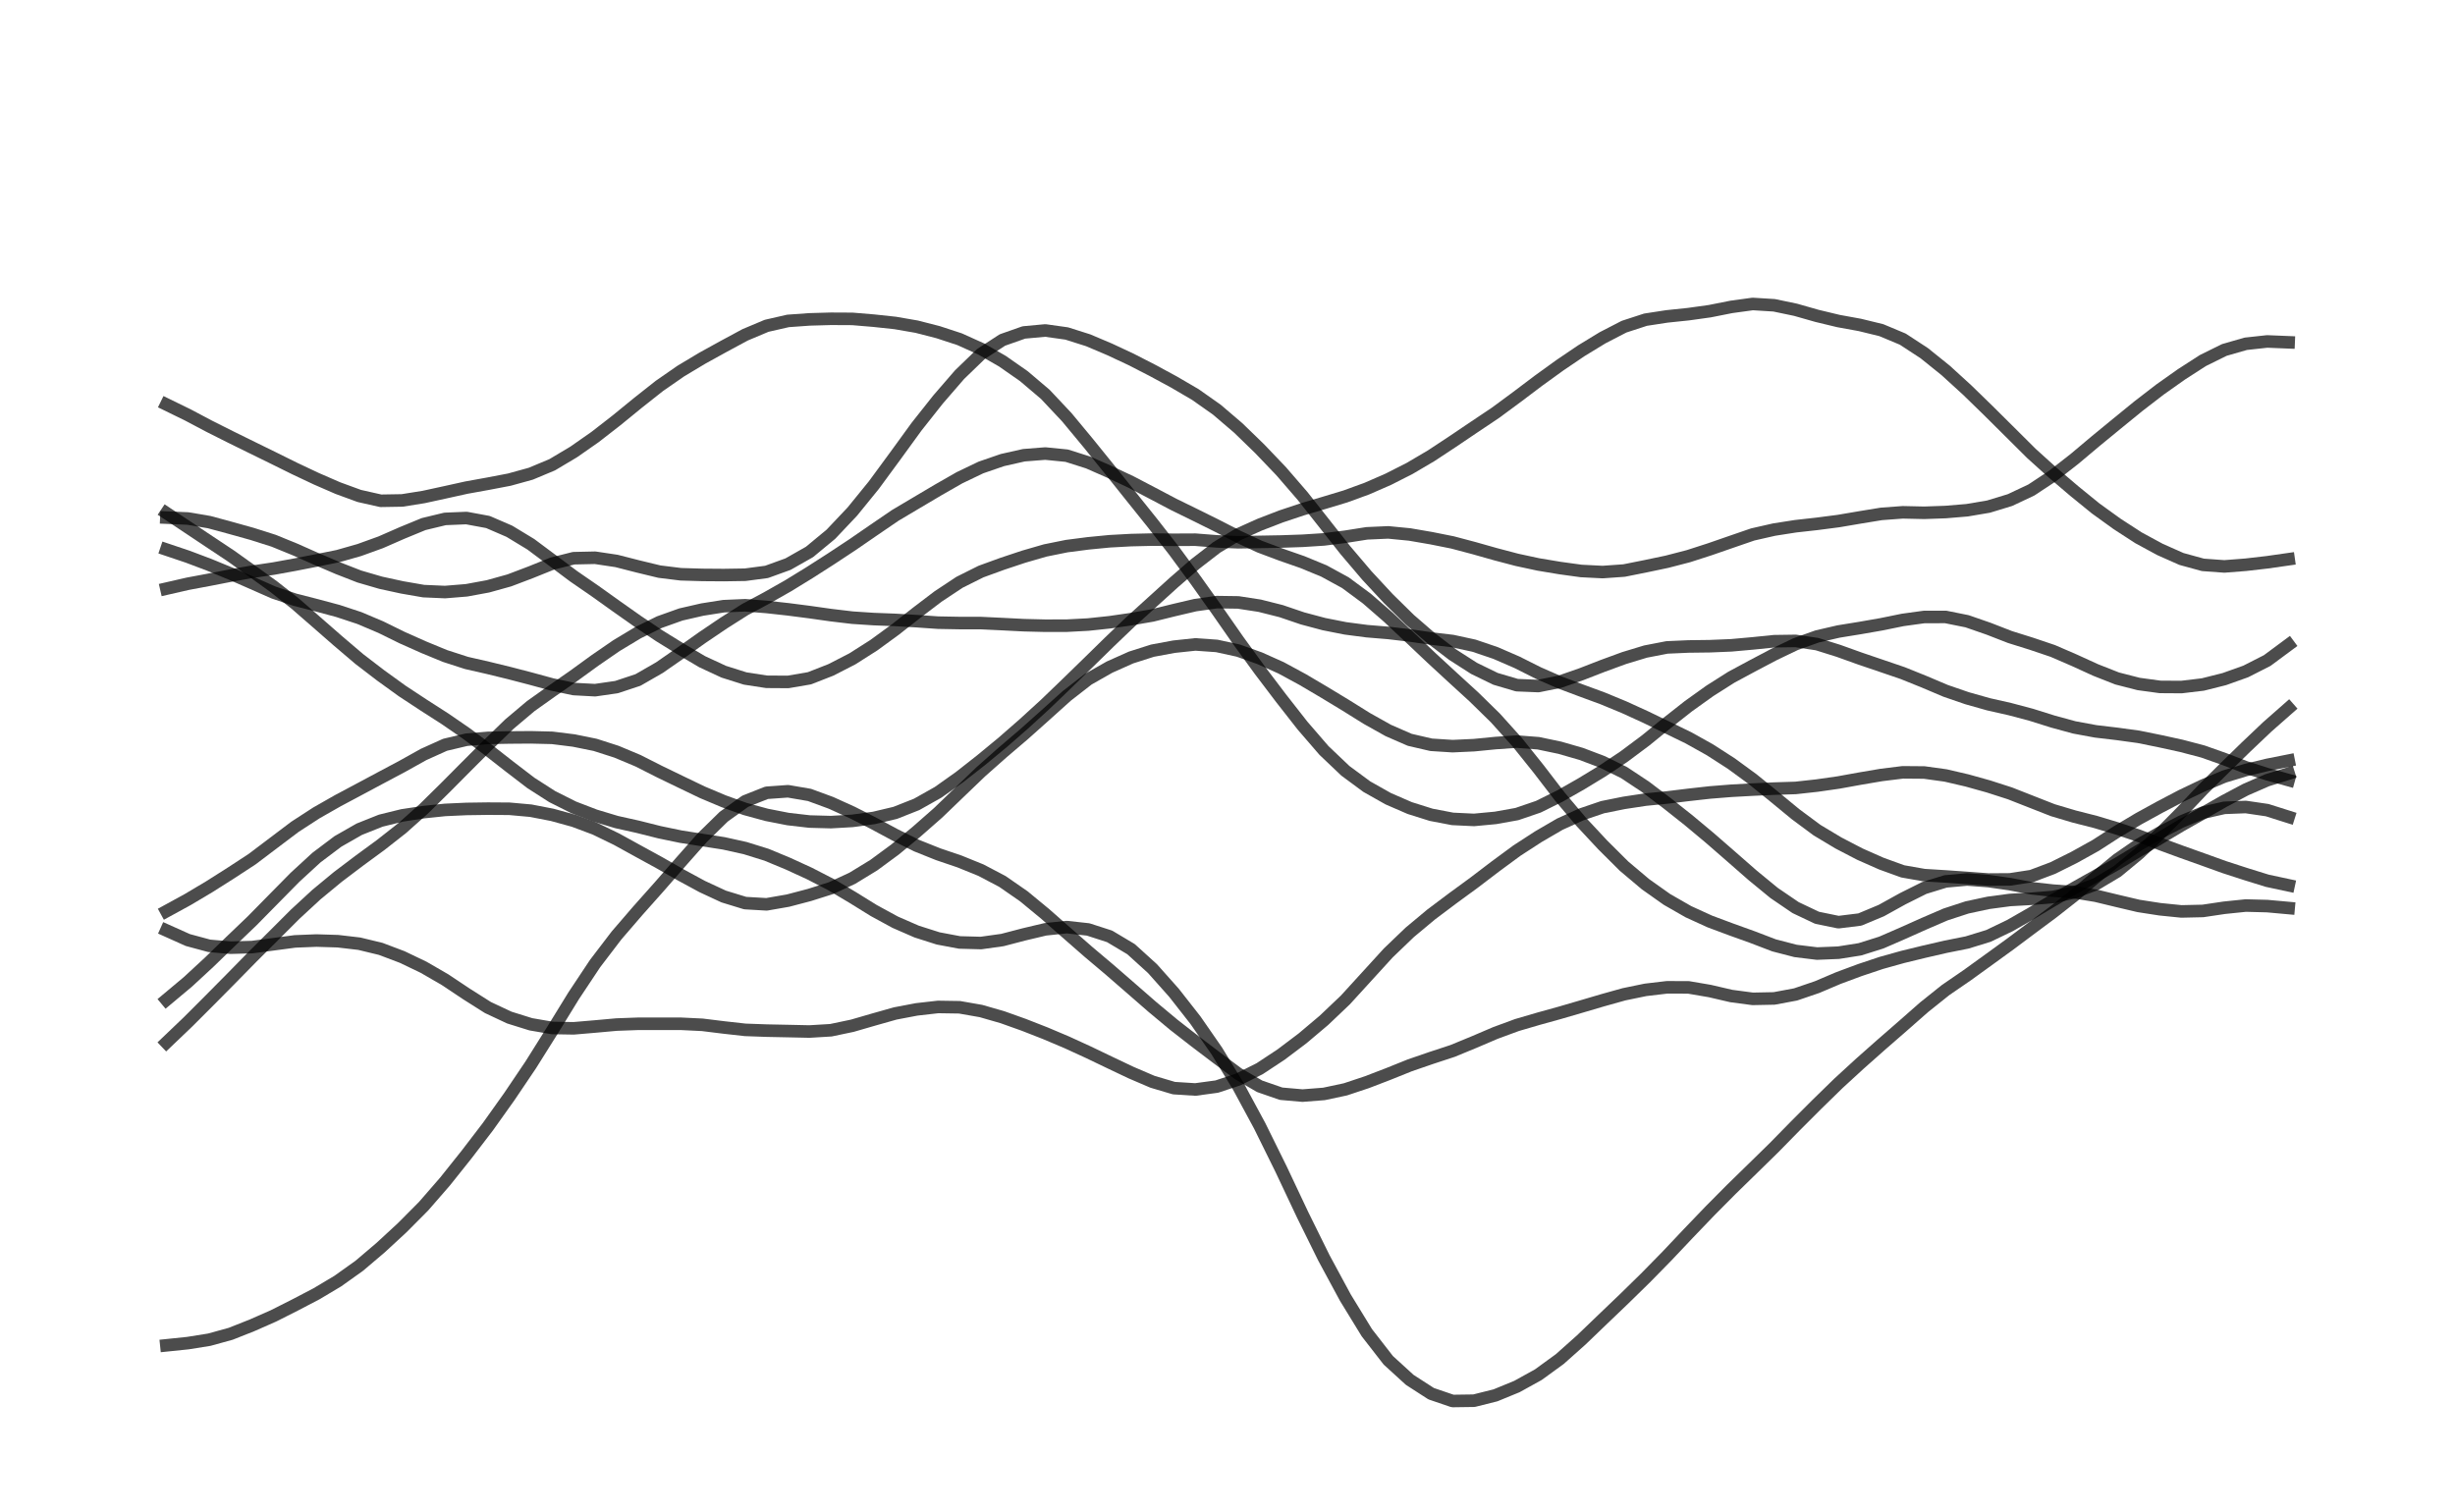 <?xml version="1.0" encoding="utf-8" standalone="no"?>
<!DOCTYPE svg PUBLIC "-//W3C//DTD SVG 1.1//EN"
  "http://www.w3.org/Graphics/SVG/1.1/DTD/svg11.dtd">
<!-- Created with matplotlib (https://matplotlib.org/) -->
<svg height="180.72pt" version="1.1" viewBox="0 0 293.4 180.72" width="293.4pt" xmlns="http://www.w3.org/2000/svg" xmlns:xlink="http://www.w3.org/1999/xlink">
 <defs>
  <style type="text/css">*{stroke-linecap:butt;stroke-linejoin:round;}</style>
 </defs>
 <g id="figure_1">
  <g id="patch_1">
   <path d="M 0 180.72 
L 293.4 180.72 
L 293.4 0 
L 0 0 
z
" style="fill:none;"/>
  </g>
  <g id="axes_1">
   <g id="line2d_1">
    <path clip-path="url(#p12c60397e0)" d="M 19.882 160.813 
L 22.444 160.548 
L 25.006 160.139 
L 27.568 159.433 
L 30.13 158.418 
L 32.692 157.289 
L 35.254 155.995 
L 37.816 154.656 
L 40.378 153.128 
L 42.94 151.3 
L 45.502 149.122 
L 48.064 146.755 
L 50.626 144.177 
L 53.188 141.23 
L 55.75 138.019 
L 58.312 134.673 
L 60.874 131.074 
L 63.436 127.276 
L 65.998 123.193 
L 68.56 119.028 
L 71.121 115.174 
L 73.683 111.817 
L 76.245 108.843 
L 78.807 105.964 
L 81.369 103.024 
L 83.931 100.131 
L 86.493 97.624 
L 89.055 95.78 
L 91.617 94.765 
L 94.179 94.582 
L 96.741 95.021 
L 99.303 95.963 
L 101.865 97.124 
L 104.427 98.429 
L 106.989 99.806 
L 109.551 101.08 
L 112.113 102.106 
L 114.675 102.975 
L 117.237 104.016 
L 119.799 105.363 
L 122.361 107.14 
L 124.923 109.254 
L 127.485 111.511 
L 130.047 113.752 
L 132.609 115.914 
L 135.171 118.139 
L 137.733 120.373 
L 140.295 122.508 
L 142.857 124.501 
L 145.419 126.445 
L 147.981 128.353 
L 150.543 129.849 
L 153.105 130.736 
L 155.667 130.96 
L 158.229 130.76 
L 160.791 130.214 
L 163.353 129.361 
L 165.915 128.377 
L 168.477 127.347 
L 171.039 126.465 
L 173.601 125.622 
L 176.163 124.566 
L 178.725 123.472 
L 181.287 122.528 
L 183.849 121.778 
L 186.411 121.068 
L 188.973 120.32 
L 191.535 119.564 
L 194.097 118.849 
L 196.659 118.321 
L 199.221 118.018 
L 201.783 118.024 
L 204.345 118.461 
L 206.907 119.057 
L 209.469 119.397 
L 212.031 119.346 
L 214.593 118.868 
L 217.155 117.994 
L 219.717 116.906 
L 222.279 115.955 
L 224.84 115.099 
L 227.402 114.384 
L 229.964 113.76 
L 232.526 113.17 
L 235.088 112.658 
L 237.65 111.869 
L 240.212 110.635 
L 242.774 109.169 
L 245.336 107.631 
L 247.898 106.146 
L 250.46 104.705 
L 253.022 103.252 
L 255.584 101.707 
L 258.146 100.179 
L 260.708 98.651 
L 263.27 97.2 
L 265.832 95.741 
L 268.394 94.38 
L 270.956 93.263 
L 273.518 92.464 
" style="fill:none;stroke:#000000;stroke-linecap:square;stroke-opacity:0.7;stroke-width:1.5;"/>
   </g>
   <g id="line2d_2">
    <path clip-path="url(#p12c60397e0)" d="M 19.882 61.323 
L 22.444 63.026 
L 25.006 64.733 
L 27.568 66.435 
L 30.13 68.267 
L 32.692 70.111 
L 35.254 72.129 
L 37.816 74.357 
L 40.378 76.596 
L 42.94 78.777 
L 45.502 80.74 
L 48.064 82.592 
L 50.626 84.278 
L 53.188 85.923 
L 55.75 87.686 
L 58.312 89.613 
L 60.874 91.615 
L 63.436 93.579 
L 65.998 95.223 
L 68.56 96.507 
L 71.121 97.49 
L 73.683 98.262 
L 76.245 98.833 
L 78.807 99.477 
L 81.369 100.009 
L 83.931 100.41 
L 86.493 100.807 
L 89.055 101.375 
L 91.617 102.172 
L 94.179 103.237 
L 96.741 104.413 
L 99.303 105.732 
L 101.865 107.254 
L 104.427 108.841 
L 106.989 110.236 
L 109.551 111.354 
L 112.113 112.17 
L 114.675 112.653 
L 117.237 112.723 
L 119.799 112.365 
L 122.361 111.695 
L 124.923 111.087 
L 127.485 110.818 
L 130.047 111.099 
L 132.609 111.927 
L 135.171 113.456 
L 137.733 115.781 
L 140.295 118.659 
L 142.857 121.929 
L 145.419 125.622 
L 147.981 129.825 
L 150.543 134.566 
L 153.105 139.756 
L 155.667 145.185 
L 158.229 150.374 
L 160.791 155.118 
L 163.353 159.301 
L 165.915 162.598 
L 168.477 164.938 
L 171.039 166.592 
L 173.601 167.466 
L 176.163 167.43 
L 178.725 166.789 
L 181.287 165.737 
L 183.849 164.319 
L 186.411 162.456 
L 188.973 160.173 
L 191.535 157.711 
L 194.097 155.259 
L 196.659 152.752 
L 199.221 150.14 
L 201.783 147.429 
L 204.345 144.759 
L 206.907 142.177 
L 209.469 139.677 
L 212.031 137.168 
L 214.593 134.555 
L 217.155 131.992 
L 219.717 129.492 
L 222.279 127.141 
L 224.84 124.872 
L 227.402 122.641 
L 229.964 120.388 
L 232.526 118.341 
L 235.088 116.582 
L 237.65 114.732 
L 240.212 112.874 
L 242.774 110.958 
L 245.336 109.052 
L 247.898 107.041 
L 250.46 104.861 
L 253.022 102.751 
L 255.584 100.981 
L 258.146 99.522 
L 260.708 98.199 
L 263.27 97.143 
L 265.832 96.563 
L 268.394 96.463 
L 270.956 96.839 
L 273.518 97.65 
" style="fill:none;stroke:#000000;stroke-linecap:square;stroke-opacity:0.7;stroke-width:1.5;"/>
   </g>
   <g id="line2d_3">
    <path clip-path="url(#p12c60397e0)" d="M 19.882 124.622 
L 22.444 122.174 
L 25.006 119.613 
L 27.568 117.025 
L 30.13 114.415 
L 32.692 111.862 
L 35.254 109.3 
L 37.816 106.934 
L 40.378 104.819 
L 42.94 102.881 
L 45.502 101.002 
L 48.064 98.99 
L 50.626 96.705 
L 53.188 94.184 
L 55.75 91.604 
L 58.312 89.045 
L 60.874 86.558 
L 63.436 84.399 
L 65.998 82.578 
L 68.56 80.792 
L 71.121 78.933 
L 73.683 77.169 
L 76.245 75.628 
L 78.807 74.366 
L 81.369 73.451 
L 83.931 72.863 
L 86.493 72.459 
L 89.055 72.349 
L 91.617 72.552 
L 94.179 72.834 
L 96.741 73.165 
L 99.303 73.527 
L 101.865 73.832 
L 104.427 74.001 
L 106.989 74.099 
L 109.551 74.251 
L 112.113 74.428 
L 114.675 74.475 
L 117.237 74.478 
L 119.799 74.6 
L 122.361 74.731 
L 124.923 74.794 
L 127.485 74.789 
L 130.047 74.654 
L 132.609 74.382 
L 135.171 74.01 
L 137.733 73.567 
L 140.295 72.933 
L 142.857 72.332 
L 145.419 71.973 
L 147.981 72.009 
L 150.543 72.403 
L 153.105 73.049 
L 155.667 73.919 
L 158.229 74.602 
L 160.791 75.109 
L 163.353 75.445 
L 165.915 75.657 
L 168.477 75.957 
L 171.039 76.324 
L 173.601 76.625 
L 176.163 77.181 
L 178.725 78.051 
L 181.287 79.162 
L 183.849 80.448 
L 186.411 81.574 
L 188.973 82.535 
L 191.535 83.477 
L 194.097 84.536 
L 196.659 85.706 
L 199.221 86.946 
L 201.783 88.191 
L 204.345 89.621 
L 206.907 91.269 
L 209.469 93.143 
L 212.031 95.221 
L 214.593 97.328 
L 217.155 99.229 
L 219.717 100.765 
L 222.279 102.097 
L 224.84 103.23 
L 227.402 104.158 
L 229.964 104.607 
L 232.526 104.764 
L 235.088 104.943 
L 237.65 105.135 
L 240.212 105.117 
L 242.774 104.724 
L 245.336 103.758 
L 247.898 102.48 
L 250.46 101.056 
L 253.022 99.402 
L 255.584 97.871 
L 258.146 96.464 
L 260.708 95.12 
L 263.27 93.896 
L 265.832 92.822 
L 268.394 92.048 
L 270.956 91.428 
L 273.518 90.919 
" style="fill:none;stroke:#000000;stroke-linecap:square;stroke-opacity:0.7;stroke-width:1.5;"/>
   </g>
   <g id="line2d_4">
    <path clip-path="url(#p12c60397e0)" d="M 19.882 108.924 
L 22.444 107.522 
L 25.006 105.997 
L 27.568 104.373 
L 30.13 102.699 
L 32.692 100.762 
L 35.254 98.829 
L 37.816 97.167 
L 40.378 95.709 
L 42.94 94.344 
L 45.502 92.973 
L 48.064 91.611 
L 50.626 90.182 
L 53.188 89.027 
L 55.75 88.421 
L 58.312 88.202 
L 60.874 88.154 
L 63.436 88.134 
L 65.998 88.196 
L 68.56 88.515 
L 71.121 89.033 
L 73.683 89.856 
L 76.245 90.93 
L 78.807 92.228 
L 81.369 93.468 
L 83.931 94.7 
L 86.493 95.778 
L 89.055 96.704 
L 91.617 97.402 
L 94.179 97.904 
L 96.741 98.2 
L 99.303 98.27 
L 101.865 98.123 
L 104.427 97.772 
L 106.989 97.165 
L 109.551 96.151 
L 112.113 94.708 
L 114.675 92.891 
L 117.237 90.878 
L 119.799 88.767 
L 122.361 86.528 
L 124.923 84.187 
L 127.485 81.721 
L 130.047 79.227 
L 132.609 76.718 
L 135.171 74.269 
L 137.733 71.948 
L 140.295 69.625 
L 142.857 67.403 
L 145.419 65.426 
L 147.981 63.872 
L 150.543 62.718 
L 153.105 61.73 
L 155.667 60.874 
L 158.229 60.115 
L 160.791 59.341 
L 163.353 58.407 
L 165.915 57.289 
L 168.477 55.988 
L 171.039 54.479 
L 173.601 52.789 
L 176.163 51.06 
L 178.725 49.344 
L 181.287 47.454 
L 183.849 45.519 
L 186.411 43.668 
L 188.973 41.932 
L 191.535 40.37 
L 194.097 39.047 
L 196.659 38.213 
L 199.221 37.82 
L 201.783 37.553 
L 204.345 37.196 
L 206.907 36.686 
L 209.469 36.335 
L 212.031 36.493 
L 214.593 37.029 
L 217.155 37.758 
L 219.717 38.374 
L 222.279 38.84 
L 224.84 39.465 
L 227.402 40.538 
L 229.964 42.213 
L 232.526 44.274 
L 235.088 46.611 
L 237.65 49.104 
L 240.212 51.649 
L 242.774 54.198 
L 245.336 56.514 
L 247.898 58.696 
L 250.46 60.78 
L 253.022 62.629 
L 255.584 64.29 
L 258.146 65.679 
L 260.708 66.816 
L 263.27 67.519 
L 265.832 67.706 
L 268.394 67.506 
L 270.956 67.21 
L 273.518 66.845 
" style="fill:none;stroke:#000000;stroke-linecap:square;stroke-opacity:0.7;stroke-width:1.5;"/>
   </g>
   <g id="line2d_5">
    <path clip-path="url(#p12c60397e0)" d="M 19.882 65.684 
L 22.444 66.547 
L 25.006 67.514 
L 27.568 68.569 
L 30.13 69.692 
L 32.692 70.825 
L 35.254 71.688 
L 37.816 72.343 
L 40.378 73.029 
L 42.94 73.874 
L 45.502 74.959 
L 48.064 76.218 
L 50.626 77.359 
L 53.188 78.415 
L 55.75 79.244 
L 58.312 79.829 
L 60.874 80.455 
L 63.436 81.122 
L 65.998 81.82 
L 68.56 82.362 
L 71.121 82.5 
L 73.683 82.13 
L 76.245 81.28 
L 78.807 79.807 
L 81.369 78.028 
L 83.931 76.21 
L 86.493 74.477 
L 89.055 72.852 
L 91.617 71.479 
L 94.179 70.027 
L 96.741 68.454 
L 99.303 66.812 
L 101.865 65.121 
L 104.427 63.358 
L 106.989 61.608 
L 109.551 60.087 
L 112.113 58.569 
L 114.675 57.104 
L 117.237 55.876 
L 119.799 54.994 
L 122.361 54.415 
L 124.923 54.214 
L 127.485 54.469 
L 130.047 55.282 
L 132.609 56.41 
L 135.171 57.617 
L 137.733 58.958 
L 140.295 60.308 
L 142.857 61.563 
L 145.419 62.834 
L 147.981 64.147 
L 150.543 65.34 
L 153.105 66.3 
L 155.667 67.195 
L 158.229 68.252 
L 160.791 69.651 
L 163.353 71.548 
L 165.915 73.778 
L 168.477 76.183 
L 171.039 78.608 
L 173.601 80.974 
L 176.163 83.317 
L 178.725 85.828 
L 181.287 88.676 
L 183.849 91.87 
L 186.411 95.206 
L 188.973 98.239 
L 191.535 100.988 
L 194.097 103.537 
L 196.659 105.697 
L 199.221 107.511 
L 201.783 108.979 
L 204.345 110.149 
L 206.907 111.104 
L 209.469 112.026 
L 212.031 113.006 
L 214.593 113.669 
L 217.155 113.981 
L 219.717 113.878 
L 222.279 113.474 
L 224.84 112.667 
L 227.402 111.552 
L 229.964 110.407 
L 232.526 109.303 
L 235.088 108.467 
L 237.65 107.918 
L 240.212 107.577 
L 242.774 107.434 
L 245.336 107.222 
L 247.898 106.662 
L 250.46 105.697 
L 253.022 104.173 
L 255.584 102.058 
L 258.146 99.652 
L 260.708 97.06 
L 263.27 94.363 
L 265.832 91.825 
L 268.394 89.325 
L 270.956 86.894 
L 273.518 84.639 
" style="fill:none;stroke:#000000;stroke-linecap:square;stroke-opacity:0.7;stroke-width:1.5;"/>
   </g>
   <g id="line2d_6">
    <path clip-path="url(#p12c60397e0)" d="M 19.882 119.519 
L 22.444 117.374 
L 25.006 115.008 
L 27.568 112.525 
L 30.13 110.074 
L 32.692 107.47 
L 35.254 104.87 
L 37.816 102.515 
L 40.378 100.583 
L 42.94 99.119 
L 45.502 98.098 
L 48.064 97.466 
L 50.626 97.077 
L 53.188 96.812 
L 55.75 96.695 
L 58.312 96.659 
L 60.874 96.675 
L 63.436 96.906 
L 65.998 97.403 
L 68.56 98.108 
L 71.121 99.067 
L 73.683 100.311 
L 76.245 101.722 
L 78.807 103.125 
L 81.369 104.586 
L 83.931 105.975 
L 86.493 107.165 
L 89.055 107.949 
L 91.617 108.098 
L 94.179 107.652 
L 96.741 106.978 
L 99.303 106.168 
L 101.865 104.981 
L 104.427 103.415 
L 106.989 101.529 
L 109.551 99.409 
L 112.113 97.159 
L 114.675 94.695 
L 117.237 92.236 
L 119.799 89.967 
L 122.361 87.782 
L 124.923 85.493 
L 127.485 83.188 
L 130.047 81.194 
L 132.609 79.739 
L 135.171 78.594 
L 137.733 77.778 
L 140.295 77.302 
L 142.857 77.029 
L 145.419 77.209 
L 147.981 77.768 
L 150.543 78.681 
L 153.105 79.829 
L 155.667 81.218 
L 158.229 82.73 
L 160.791 84.281 
L 163.353 85.879 
L 165.915 87.315 
L 168.477 88.432 
L 171.039 89.026 
L 173.601 89.19 
L 176.163 89.072 
L 178.725 88.821 
L 181.287 88.645 
L 183.849 88.841 
L 186.411 89.378 
L 188.973 90.117 
L 191.535 91.089 
L 194.097 92.355 
L 196.659 94.056 
L 199.221 95.998 
L 201.783 98.027 
L 204.345 100.166 
L 206.907 102.397 
L 209.469 104.639 
L 212.031 106.743 
L 214.593 108.488 
L 217.155 109.703 
L 219.717 110.23 
L 222.279 109.914 
L 224.84 108.843 
L 227.402 107.425 
L 229.964 106.145 
L 232.526 105.357 
L 235.088 105.128 
L 237.65 105.32 
L 240.212 105.687 
L 242.774 106.174 
L 245.336 106.458 
L 247.898 106.648 
L 250.46 107.068 
L 253.022 107.686 
L 255.584 108.29 
L 258.146 108.687 
L 260.708 108.946 
L 263.27 108.887 
L 265.832 108.506 
L 268.394 108.242 
L 270.956 108.308 
L 273.518 108.54 
" style="fill:none;stroke:#000000;stroke-linecap:square;stroke-opacity:0.7;stroke-width:1.5;"/>
   </g>
   <g id="line2d_7">
    <path clip-path="url(#p12c60397e0)" d="M 19.882 70.364 
L 22.444 69.778 
L 25.006 69.299 
L 27.568 68.799 
L 30.13 68.345 
L 32.692 67.962 
L 35.254 67.496 
L 37.816 66.994 
L 40.378 66.477 
L 42.94 65.748 
L 45.502 64.822 
L 48.064 63.701 
L 50.626 62.646 
L 53.188 62.028 
L 55.75 61.922 
L 58.312 62.396 
L 60.874 63.503 
L 63.436 65.057 
L 65.998 66.968 
L 68.56 68.886 
L 71.121 70.652 
L 73.683 72.483 
L 76.245 74.289 
L 78.807 76.006 
L 81.369 77.589 
L 83.931 79.103 
L 86.493 80.292 
L 89.055 81.102 
L 91.617 81.497 
L 94.179 81.514 
L 96.741 81.076 
L 99.303 80.073 
L 101.865 78.757 
L 104.427 77.127 
L 106.989 75.258 
L 109.551 73.245 
L 112.113 71.299 
L 114.675 69.602 
L 117.237 68.322 
L 119.799 67.389 
L 122.361 66.537 
L 124.923 65.797 
L 127.485 65.279 
L 130.047 64.948 
L 132.609 64.699 
L 135.171 64.559 
L 137.733 64.498 
L 140.295 64.523 
L 142.857 64.511 
L 145.419 64.712 
L 147.981 64.82 
L 150.543 64.775 
L 153.105 64.729 
L 155.667 64.641 
L 158.229 64.477 
L 160.791 64.156 
L 163.353 63.752 
L 165.915 63.638 
L 168.477 63.888 
L 171.039 64.329 
L 173.601 64.841 
L 176.163 65.52 
L 178.725 66.244 
L 181.287 66.919 
L 183.849 67.47 
L 186.411 67.898 
L 188.973 68.251 
L 191.535 68.38 
L 194.097 68.198 
L 196.659 67.685 
L 199.221 67.147 
L 201.783 66.482 
L 204.345 65.655 
L 206.907 64.767 
L 209.469 63.885 
L 212.031 63.303 
L 214.593 62.902 
L 217.155 62.616 
L 219.717 62.284 
L 222.279 61.848 
L 224.84 61.429 
L 227.402 61.238 
L 229.964 61.296 
L 232.526 61.205 
L 235.088 60.99 
L 237.65 60.556 
L 240.212 59.776 
L 242.774 58.568 
L 245.336 56.874 
L 247.898 54.878 
L 250.46 52.725 
L 253.022 50.622 
L 255.584 48.534 
L 258.146 46.56 
L 260.708 44.748 
L 263.27 43.097 
L 265.832 41.831 
L 268.394 41.094 
L 270.956 40.814 
L 273.518 40.918 
" style="fill:none;stroke:#000000;stroke-linecap:square;stroke-opacity:0.7;stroke-width:1.5;"/>
   </g>
   <g id="line2d_8">
    <path clip-path="url(#p12c60397e0)" d="M 19.882 48.343 
L 22.444 49.595 
L 25.006 50.951 
L 27.568 52.239 
L 30.13 53.499 
L 32.692 54.755 
L 35.254 56.023 
L 37.816 57.23 
L 40.378 58.345 
L 42.94 59.283 
L 45.502 59.861 
L 48.064 59.818 
L 50.626 59.409 
L 53.188 58.851 
L 55.75 58.285 
L 58.312 57.822 
L 60.874 57.332 
L 63.436 56.625 
L 65.998 55.552 
L 68.56 54.025 
L 71.121 52.236 
L 73.683 50.244 
L 76.245 48.153 
L 78.807 46.128 
L 81.369 44.352 
L 83.931 42.817 
L 86.493 41.403 
L 89.055 40.022 
L 91.617 38.945 
L 94.179 38.36 
L 96.741 38.177 
L 99.303 38.104 
L 101.865 38.117 
L 104.427 38.331 
L 106.989 38.605 
L 109.551 39.049 
L 112.113 39.706 
L 114.675 40.546 
L 117.237 41.7 
L 119.799 43.174 
L 122.361 44.962 
L 124.923 47.136 
L 127.485 49.861 
L 130.047 52.949 
L 132.609 56.119 
L 135.171 59.328 
L 137.733 62.525 
L 140.295 65.811 
L 142.857 69.29 
L 145.419 72.885 
L 147.981 76.56 
L 150.543 80.085 
L 153.105 83.463 
L 155.667 86.736 
L 158.229 89.704 
L 160.791 92.14 
L 163.353 94.033 
L 165.915 95.477 
L 168.477 96.589 
L 171.039 97.395 
L 173.601 97.885 
L 176.163 98.007 
L 178.725 97.766 
L 181.287 97.307 
L 183.849 96.432 
L 186.411 95.162 
L 188.973 93.703 
L 191.535 92.144 
L 194.097 90.429 
L 196.659 88.516 
L 199.221 86.432 
L 201.783 84.415 
L 204.345 82.582 
L 206.907 80.956 
L 209.469 79.576 
L 212.031 78.226 
L 214.593 76.998 
L 217.155 76.08 
L 219.717 75.487 
L 222.279 75.071 
L 224.84 74.624 
L 227.402 74.102 
L 229.964 73.749 
L 232.526 73.745 
L 235.088 74.261 
L 237.65 75.149 
L 240.212 76.145 
L 242.774 76.947 
L 245.336 77.812 
L 247.898 78.921 
L 250.46 80.091 
L 253.022 81.1 
L 255.584 81.757 
L 258.146 82.107 
L 260.708 82.124 
L 263.27 81.819 
L 265.832 81.175 
L 268.394 80.26 
L 270.956 78.957 
L 273.518 77.059 
" style="fill:none;stroke:#000000;stroke-linecap:square;stroke-opacity:0.7;stroke-width:1.5;"/>
   </g>
   <g id="line2d_9">
    <path clip-path="url(#p12c60397e0)" d="M 19.882 111.215 
L 22.444 112.365 
L 25.006 113.056 
L 27.568 113.281 
L 30.13 113.207 
L 32.692 112.87 
L 35.254 112.529 
L 37.816 112.426 
L 40.378 112.505 
L 42.94 112.804 
L 45.502 113.424 
L 48.064 114.393 
L 50.626 115.621 
L 53.188 117.104 
L 55.75 118.812 
L 58.312 120.434 
L 60.874 121.635 
L 63.436 122.435 
L 65.998 122.876 
L 68.56 122.919 
L 71.121 122.701 
L 73.683 122.47 
L 76.245 122.376 
L 78.807 122.377 
L 81.369 122.375 
L 83.931 122.499 
L 86.493 122.815 
L 89.055 123.102 
L 91.617 123.194 
L 94.179 123.246 
L 96.741 123.302 
L 99.303 123.148 
L 101.865 122.609 
L 104.427 121.866 
L 106.989 121.142 
L 109.551 120.655 
L 112.113 120.363 
L 114.675 120.403 
L 117.237 120.851 
L 119.799 121.588 
L 122.361 122.503 
L 124.923 123.506 
L 127.485 124.59 
L 130.047 125.764 
L 132.609 126.993 
L 135.171 128.21 
L 137.733 129.308 
L 140.295 130.068 
L 142.857 130.23 
L 145.419 129.883 
L 147.981 129.031 
L 150.543 127.745 
L 153.105 126.054 
L 155.667 124.121 
L 158.229 121.96 
L 160.791 119.524 
L 163.353 116.714 
L 165.915 113.908 
L 168.477 111.45 
L 171.039 109.312 
L 173.601 107.387 
L 176.163 105.513 
L 178.725 103.562 
L 181.287 101.676 
L 183.849 100.013 
L 186.411 98.521 
L 188.973 97.353 
L 191.535 96.48 
L 194.097 95.967 
L 196.659 95.579 
L 199.221 95.326 
L 201.783 95.014 
L 204.345 94.728 
L 206.907 94.523 
L 209.469 94.382 
L 212.031 94.265 
L 214.593 94.184 
L 217.155 93.902 
L 219.717 93.536 
L 222.279 93.072 
L 224.84 92.636 
L 227.402 92.319 
L 229.964 92.34 
L 232.526 92.695 
L 235.088 93.292 
L 237.65 94.007 
L 240.212 94.833 
L 242.774 95.839 
L 245.336 96.844 
L 247.898 97.606 
L 250.46 98.258 
L 253.022 99.03 
L 255.584 99.894 
L 258.146 100.873 
L 260.708 101.815 
L 263.27 102.728 
L 265.832 103.651 
L 268.394 104.482 
L 270.956 105.278 
L 273.518 105.828 
" style="fill:none;stroke:#000000;stroke-linecap:square;stroke-opacity:0.7;stroke-width:1.5;"/>
   </g>
   <g id="line2d_10">
    <path clip-path="url(#p12c60397e0)" d="M 19.882 61.871 
L 22.444 61.978 
L 25.006 62.411 
L 27.568 63.105 
L 30.13 63.82 
L 32.692 64.633 
L 35.254 65.678 
L 37.816 66.815 
L 40.378 67.911 
L 42.94 68.911 
L 45.502 69.657 
L 48.064 70.214 
L 50.626 70.658 
L 53.188 70.77 
L 55.75 70.561 
L 58.312 70.088 
L 60.874 69.375 
L 63.436 68.402 
L 65.998 67.369 
L 68.56 66.724 
L 71.121 66.669 
L 73.683 67.053 
L 76.245 67.708 
L 78.807 68.328 
L 81.369 68.644 
L 83.931 68.72 
L 86.493 68.739 
L 89.055 68.699 
L 91.617 68.361 
L 94.179 67.432 
L 96.741 65.979 
L 99.303 63.859 
L 101.865 61.149 
L 104.427 57.997 
L 106.989 54.509 
L 109.551 50.985 
L 112.113 47.749 
L 114.675 44.789 
L 117.237 42.312 
L 119.799 40.642 
L 122.361 39.739 
L 124.923 39.502 
L 127.485 39.862 
L 130.047 40.674 
L 132.609 41.76 
L 135.171 42.959 
L 137.733 44.273 
L 140.295 45.661 
L 142.857 47.158 
L 145.419 48.964 
L 147.981 51.152 
L 150.543 53.637 
L 153.105 56.318 
L 155.667 59.281 
L 158.229 62.523 
L 160.791 65.769 
L 163.353 68.785 
L 165.915 71.545 
L 168.477 74.066 
L 171.039 76.283 
L 173.601 78.249 
L 176.163 79.892 
L 178.725 81.141 
L 181.287 81.899 
L 183.849 82.005 
L 186.411 81.488 
L 188.973 80.596 
L 191.535 79.601 
L 194.097 78.662 
L 196.659 77.884 
L 199.221 77.389 
L 201.783 77.275 
L 204.345 77.243 
L 206.907 77.137 
L 209.469 76.907 
L 212.031 76.647 
L 214.593 76.61 
L 217.155 76.994 
L 219.717 77.797 
L 222.279 78.716 
L 224.84 79.587 
L 227.402 80.461 
L 229.964 81.494 
L 232.526 82.58 
L 235.088 83.461 
L 237.65 84.185 
L 240.212 84.765 
L 242.774 85.446 
L 245.336 86.25 
L 247.898 86.949 
L 250.46 87.422 
L 253.022 87.724 
L 255.584 88.076 
L 258.146 88.596 
L 260.708 89.156 
L 263.27 89.83 
L 265.832 90.736 
L 268.394 91.721 
L 270.956 92.543 
L 273.518 93.253 
" style="fill:none;stroke:#000000;stroke-linecap:square;stroke-opacity:0.7;stroke-width:1.5;"/>
   </g>
  </g>
 </g>
 <defs>
  <clipPath id="p12c60397e0">
   <rect height="166.32" width="279" x="7.2" y="7.2"/>
  </clipPath>
 </defs>
</svg>
